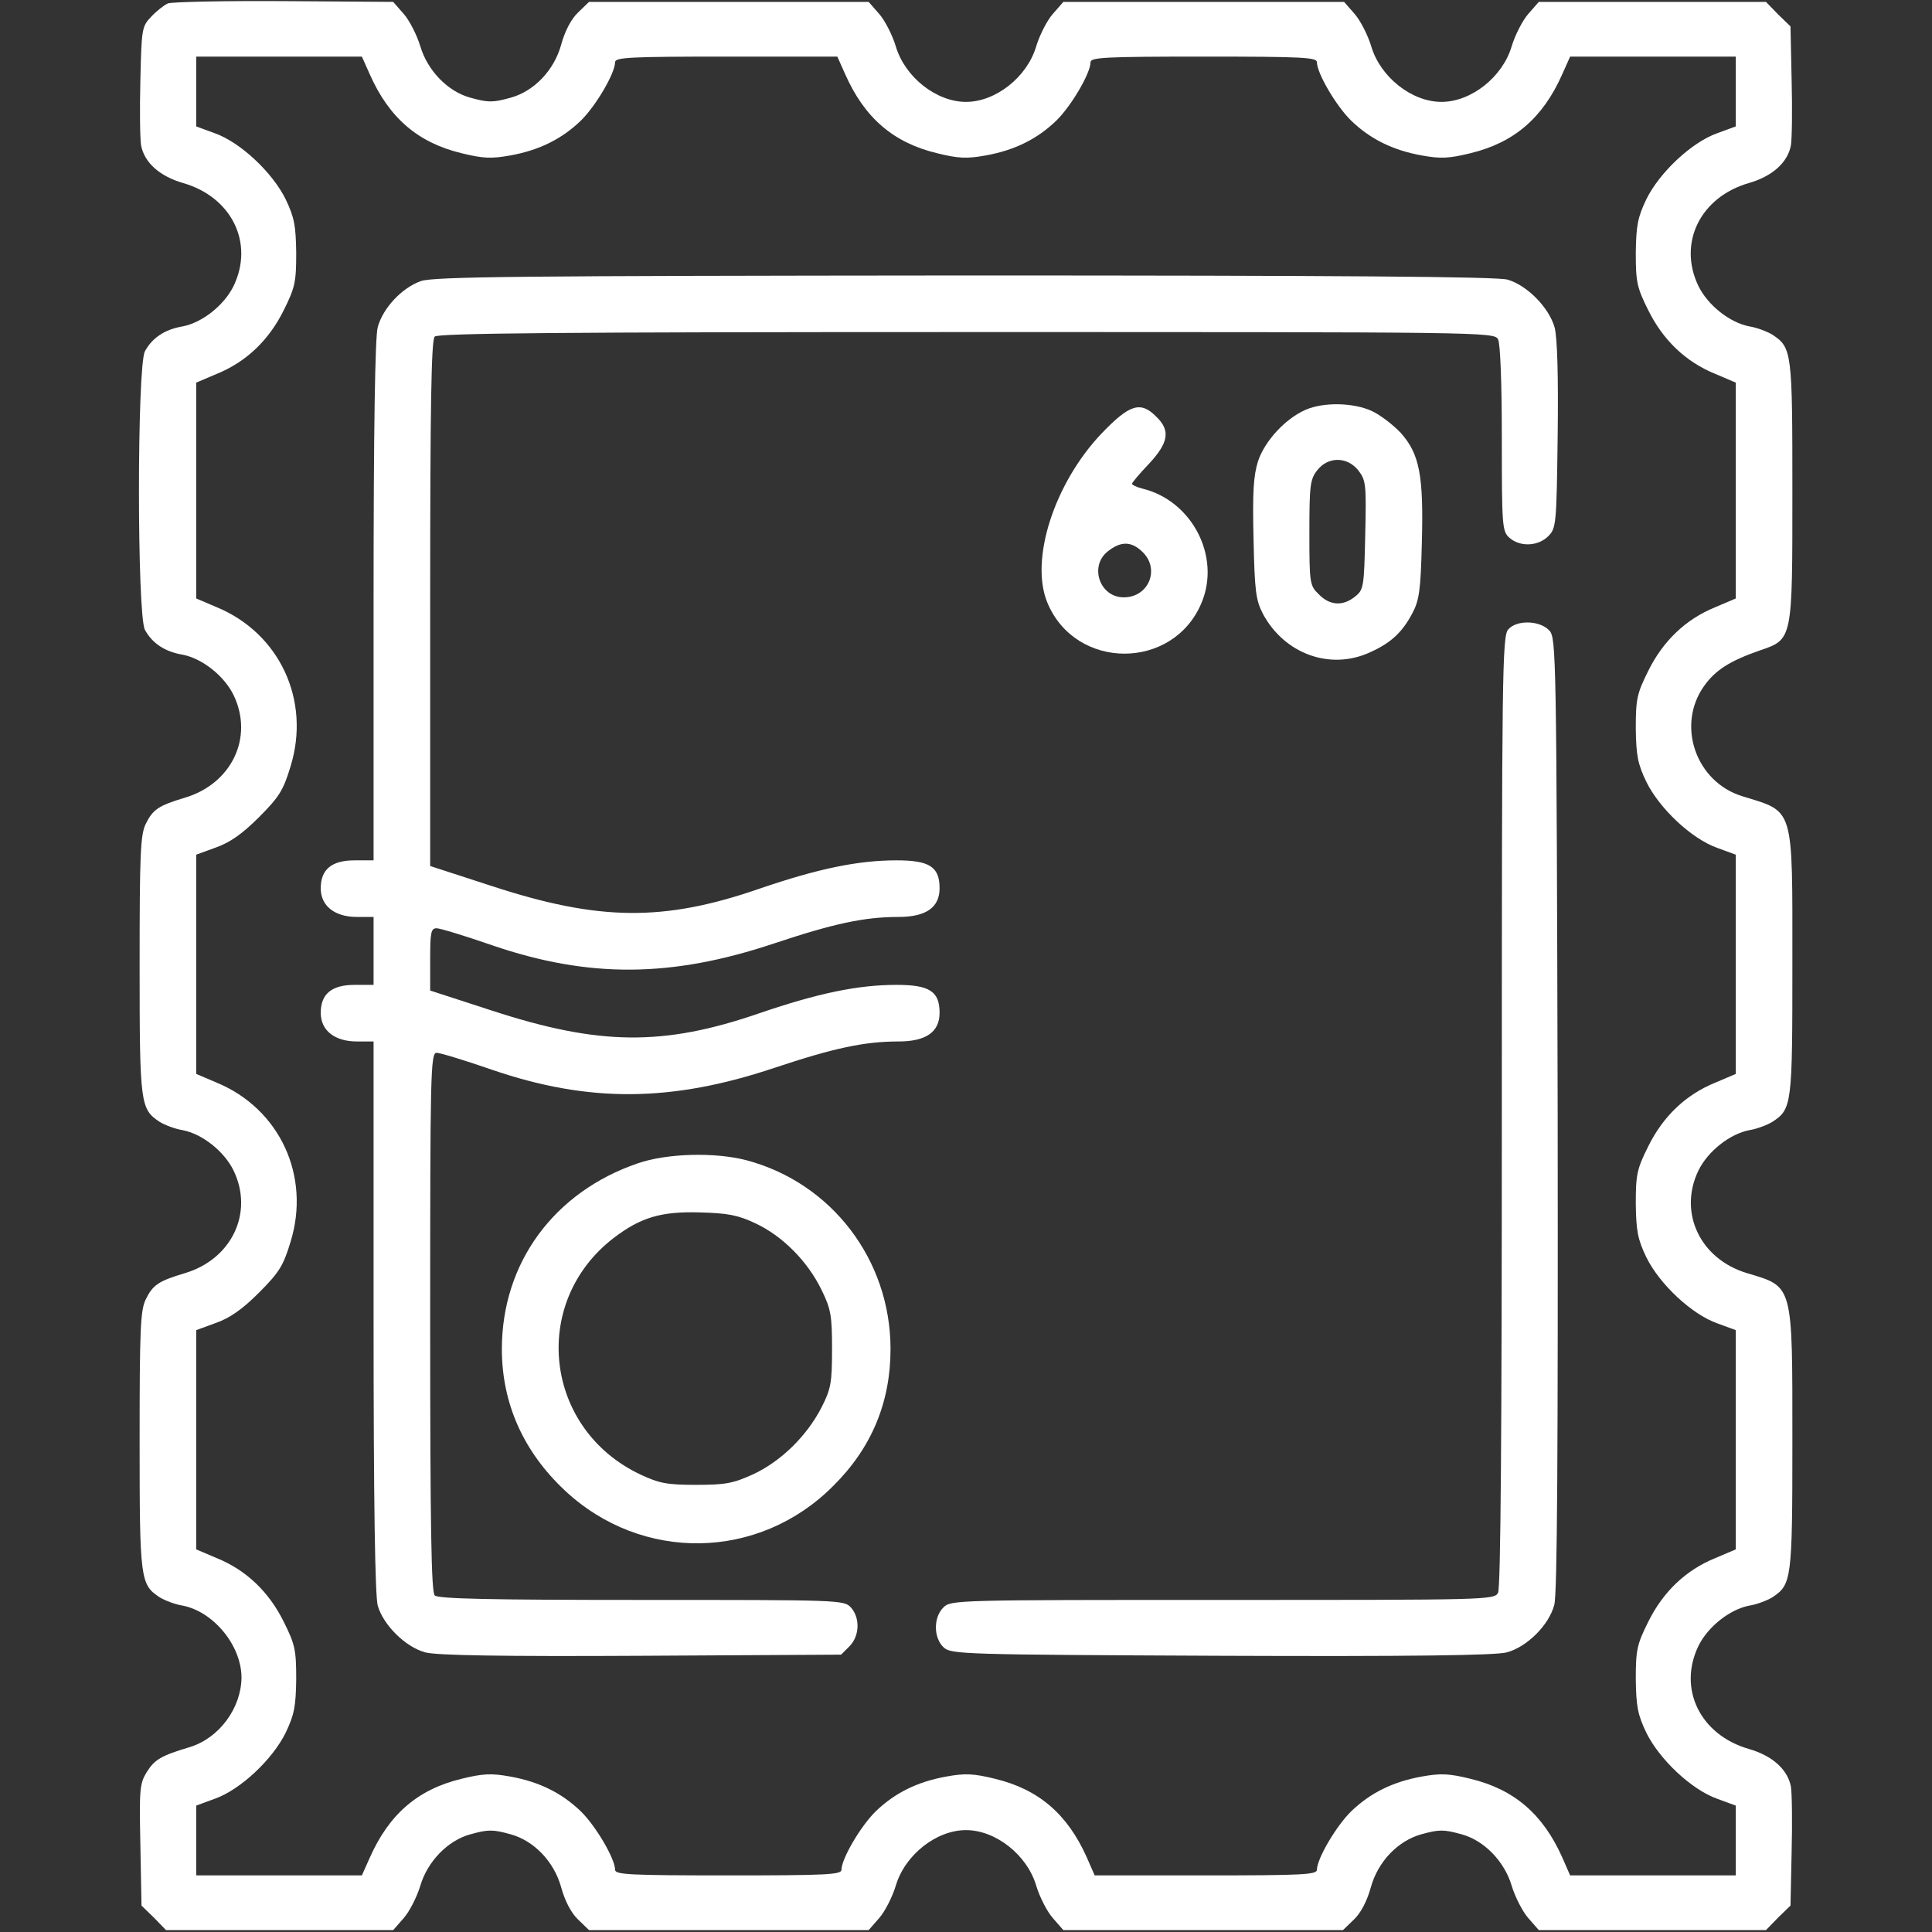 <?xml version="1.0" standalone="no"?>
<!DOCTYPE svg PUBLIC "-//W3C//DTD SVG 20010904//EN"
 "http://www.w3.org/TR/2001/REC-SVG-20010904/DTD/svg10.dtd">
<svg version="1.0" xmlns="http://www.w3.org/2000/svg"
 width="512pt" height="512pt" viewBox="0 0 512 512"
 preserveAspectRatio="xMidYMid meet">

<rect x="0" y="0" width="512" height="512" fill="#333333" stroke="none"/>

<g transform="translate(0,512) scale(0.1,-0.1)"
fill="#fff" stroke="none">
<path d="M445 5111 c-11 -5 -31 -21 -45 -36 -24 -25 -25 -33 -28 -168 -2 -77
-1 -155 2 -173 9 -45 49 -81 111 -99 129 -37 189 -159 134 -273 -25 -51 -83
-97 -135 -107 -48 -8 -81 -31 -100 -66 -21 -41 -21 -697 0 -738 19 -35 52 -58
100 -66 52 -10 110 -56 135 -107 54 -112 -5 -235 -129 -272 -70 -21 -85 -31
-104 -70 -14 -29 -16 -81 -16 -376 0 -367 2 -379 53 -413 13 -8 41 -19 61 -22
52 -10 110 -56 135 -107 54 -112 -5 -235 -129 -272 -70 -21 -85 -31 -104 -70
-14 -29 -16 -81 -16 -376 0 -367 2 -379 53 -413 13 -8 41 -19 61 -22 82 -16
156 -106 156 -191 -1 -81 -59 -160 -137 -184 -77 -23 -93 -33 -114 -66 -19
-31 -20 -46 -17 -194 l3 -160 33 -32 32 -33 301 0 301 0 28 32 c15 17 35 56
44 86 19 64 73 120 133 136 47 13 59 13 106 0 62 -17 115 -72 134 -140 10 -37
27 -69 45 -86 l29 -28 370 0 371 0 28 32 c15 17 35 56 44 86 24 81 107 147
186 147 79 0 162 -66 186 -147 9 -30 29 -69 44 -86 l28 -32 371 0 370 0 29 28
c18 17 35 49 45 86 19 68 72 123 134 140 47 13 59 13 106 0 60 -16 114 -72
133 -136 9 -30 29 -69 44 -86 l28 -32 301 0 301 0 32 33 33 32 3 142 c2 78 1
156 -2 174 -9 45 -49 81 -111 99 -129 37 -189 159 -134 273 25 51 83 97 135
107 20 3 48 14 61 22 51 34 53 46 53 413 0 420 3 409 -120 446 -124 37 -183
160 -129 272 25 51 83 97 135 107 20 3 48 14 61 22 52 34 53 45 53 419 0 422
6 401 -133 444 -123 38 -175 188 -101 292 30 42 67 66 147 94 88 30 87 26 87
422 0 369 -1 381 -53 415 -13 8 -41 19 -61 22 -52 10 -110 56 -135 107 -55
114 5 236 134 273 62 18 102 54 111 99 3 18 4 96 2 174 l-3 142 -33 32 -32 33
-301 0 -301 0 -28 -32 c-15 -17 -35 -56 -44 -86 -24 -81 -107 -147 -186 -147
-79 0 -162 66 -186 147 -9 30 -29 69 -44 86 l-28 32 -372 0 -372 0 -28 -32
c-15 -17 -35 -56 -44 -86 -24 -81 -107 -147 -186 -147 -79 0 -162 66 -186 147
-9 30 -29 69 -44 86 l-28 32 -371 0 -370 0 -29 -28 c-18 -17 -35 -49 -45 -86
-19 -68 -72 -123 -134 -140 -47 -13 -59 -13 -106 0 -60 16 -114 72 -133 136
-9 30 -29 69 -44 86 l-28 32 -289 2 c-158 1 -297 -2 -308 -6z m535 -188 c51
-115 127 -181 243 -209 57 -14 79 -15 129 -6 78 14 137 44 187 92 40 39 91
126 91 155 0 13 37 15 295 15 l294 0 21 -47 c51 -115 127 -181 243 -209 57
-14 79 -15 129 -6 78 14 137 44 187 92 40 39 91 126 91 155 0 13 37 15 300 15
263 0 300 -2 300 -15 0 -29 51 -116 91 -155 50 -48 109 -78 187 -92 50 -9 72
-8 129 6 116 28 192 94 243 209 l21 47 219 0 220 0 0 -93 0 -92 -49 -18 c-68
-24 -153 -104 -188 -175 -23 -48 -27 -70 -28 -142 0 -77 3 -92 33 -152 39 -79
99 -137 178 -169 l54 -23 0 -286 0 -286 -54 -23 c-79 -32 -139 -90 -178 -169
-30 -60 -33 -75 -33 -152 1 -72 5 -94 28 -142 35 -71 120 -151 188 -175 l49
-18 0 -291 0 -290 -54 -23 c-79 -32 -139 -90 -178 -169 -30 -60 -33 -75 -33
-152 1 -72 5 -94 28 -142 35 -71 120 -151 188 -175 l49 -18 0 -291 0 -290 -54
-23 c-79 -32 -139 -90 -178 -169 -30 -60 -33 -75 -33 -152 1 -72 5 -94 28
-142 35 -71 120 -151 188 -175 l49 -18 0 -92 0 -93 -220 0 -219 0 -21 48 c-51
114 -127 180 -243 208 -57 14 -79 15 -129 6 -78 -14 -137 -44 -187 -92 -40
-39 -91 -126 -91 -155 0 -13 -37 -15 -295 -15 l-294 0 -21 48 c-51 114 -127
180 -243 208 -57 14 -79 15 -129 6 -78 -14 -137 -44 -187 -92 -40 -39 -91
-126 -91 -155 0 -13 -37 -15 -300 -15 -263 0 -300 2 -300 15 0 29 -51 116 -91
155 -50 48 -109 78 -187 92 -50 9 -72 8 -129 -6 -116 -28 -192 -94 -243 -209
l-21 -47 -219 0 -220 0 0 93 0 92 49 18 c68 24 153 104 188 175 23 48 27 70
28 142 0 77 -3 92 -33 152 -39 79 -99 137 -178 169 l-54 23 0 290 0 291 52 19
c37 13 70 36 114 80 54 54 65 72 84 135 54 175 -29 353 -196 422 l-54 23 0
290 0 291 52 19 c37 13 70 36 114 80 54 54 65 72 84 135 54 175 -29 353 -196
422 l-54 23 0 286 0 286 54 23 c79 32 139 90 178 169 30 60 33 75 33 152 -1
72 -5 94 -28 142 -35 71 -120 151 -188 175 l-49 18 0 92 0 93 220 0 219 0 21
-47z"/>
<path d="M1115 4375 c-50 -18 -100 -71 -114 -122 -7 -25 -11 -269 -11 -725 l0
-688 -50 0 c-61 0 -90 -24 -90 -74 0 -47 37 -76 96 -76 l44 0 0 -90 0 -90 -50
0 c-61 0 -90 -24 -90 -74 0 -47 37 -76 96 -76 l44 0 0 -727 c0 -500 4 -740 11
-768 15 -52 74 -110 126 -124 29 -8 204 -11 572 -9 l530 3 22 22 c27 27 29 75
4 103 -18 20 -30 20 -555 20 -403 0 -539 3 -548 12 -9 9 -12 184 -12 725 0
657 1 713 17 713 9 0 75 -20 147 -45 257 -88 476 -86 748 5 156 52 238 70 329
70 73 0 109 25 109 76 0 57 -27 74 -114 74 -102 0 -208 -22 -363 -75 -255 -88
-425 -86 -710 7 l-163 53 0 83 c0 70 2 82 17 82 9 0 75 -20 147 -45 257 -88
476 -86 748 5 156 52 238 70 329 70 73 0 109 25 109 76 0 57 -27 74 -114 74
-102 0 -208 -22 -363 -75 -254 -88 -426 -86 -710 7 l-163 53 0 696 c0 527 3
698 12 707 9 9 336 12 1410 12 1371 0 1397 0 1408 -19 6 -12 10 -115 10 -264
0 -232 1 -245 20 -262 28 -25 76 -23 103 4 21 21 22 30 25 266 2 161 -1 259
-8 287 -15 53 -73 112 -125 127 -28 8 -448 11 -1440 11 -1181 -1 -1406 -3
-1440 -15z"/>
<path d="M3460 4034 c-53 -23 -108 -82 -126 -136 -12 -38 -15 -81 -12 -206 3
-139 6 -162 25 -199 57 -106 178 -150 283 -102 56 25 86 53 113 104 18 34 22
61 25 185 5 180 -6 237 -56 293 -21 22 -55 48 -77 58 -48 22 -127 24 -175 3z
m140 -161 c20 -26 21 -37 18 -171 -3 -137 -4 -145 -27 -163 -32 -26 -67 -24
-96 6 -24 23 -25 29 -25 163 0 126 2 142 21 166 29 37 80 36 109 -1z"/>
<path d="M2920 3972 c-126 -132 -192 -336 -144 -450 75 -179 333 -179 408 0
52 123 -25 271 -156 303 -16 4 -28 10 -28 13 0 3 20 27 45 53 52 56 57 88 20
124 -42 43 -71 34 -145 -43z m107 -314 c48 -45 18 -121 -49 -121 -64 0 -92 83
-42 122 34 27 62 27 91 -1z"/>
<path d="M3997 3452 c-16 -17 -17 -120 -17 -1276 0 -848 -3 -1264 -10 -1277
-10 -19 -29 -19 -730 -19 -707 0 -720 0 -740 -20 -27 -27 -26 -81 1 -106 20
-18 49 -19 736 -22 502 -2 727 1 756 9 53 14 112 72 126 126 8 29 10 403 9
1301 -3 1223 -4 1261 -22 1281 -25 27 -86 29 -109 3z"/>
<path d="M1690 2037 c-222 -76 -360 -264 -360 -492 0 -144 57 -272 167 -375
204 -191 514 -186 711 12 102 101 152 222 152 363 0 236 -156 440 -381 500
-83 22 -211 19 -289 -8z m312 -159 c71 -33 138 -100 175 -176 25 -51 28 -68
28 -157 0 -90 -3 -106 -28 -155 -39 -76 -108 -143 -181 -177 -53 -24 -73 -28
-151 -28 -77 0 -98 4 -147 27 -256 120 -294 456 -72 627 72 55 126 71 229 68
73 -2 101 -7 147 -29z"/>
</g>
</svg>
